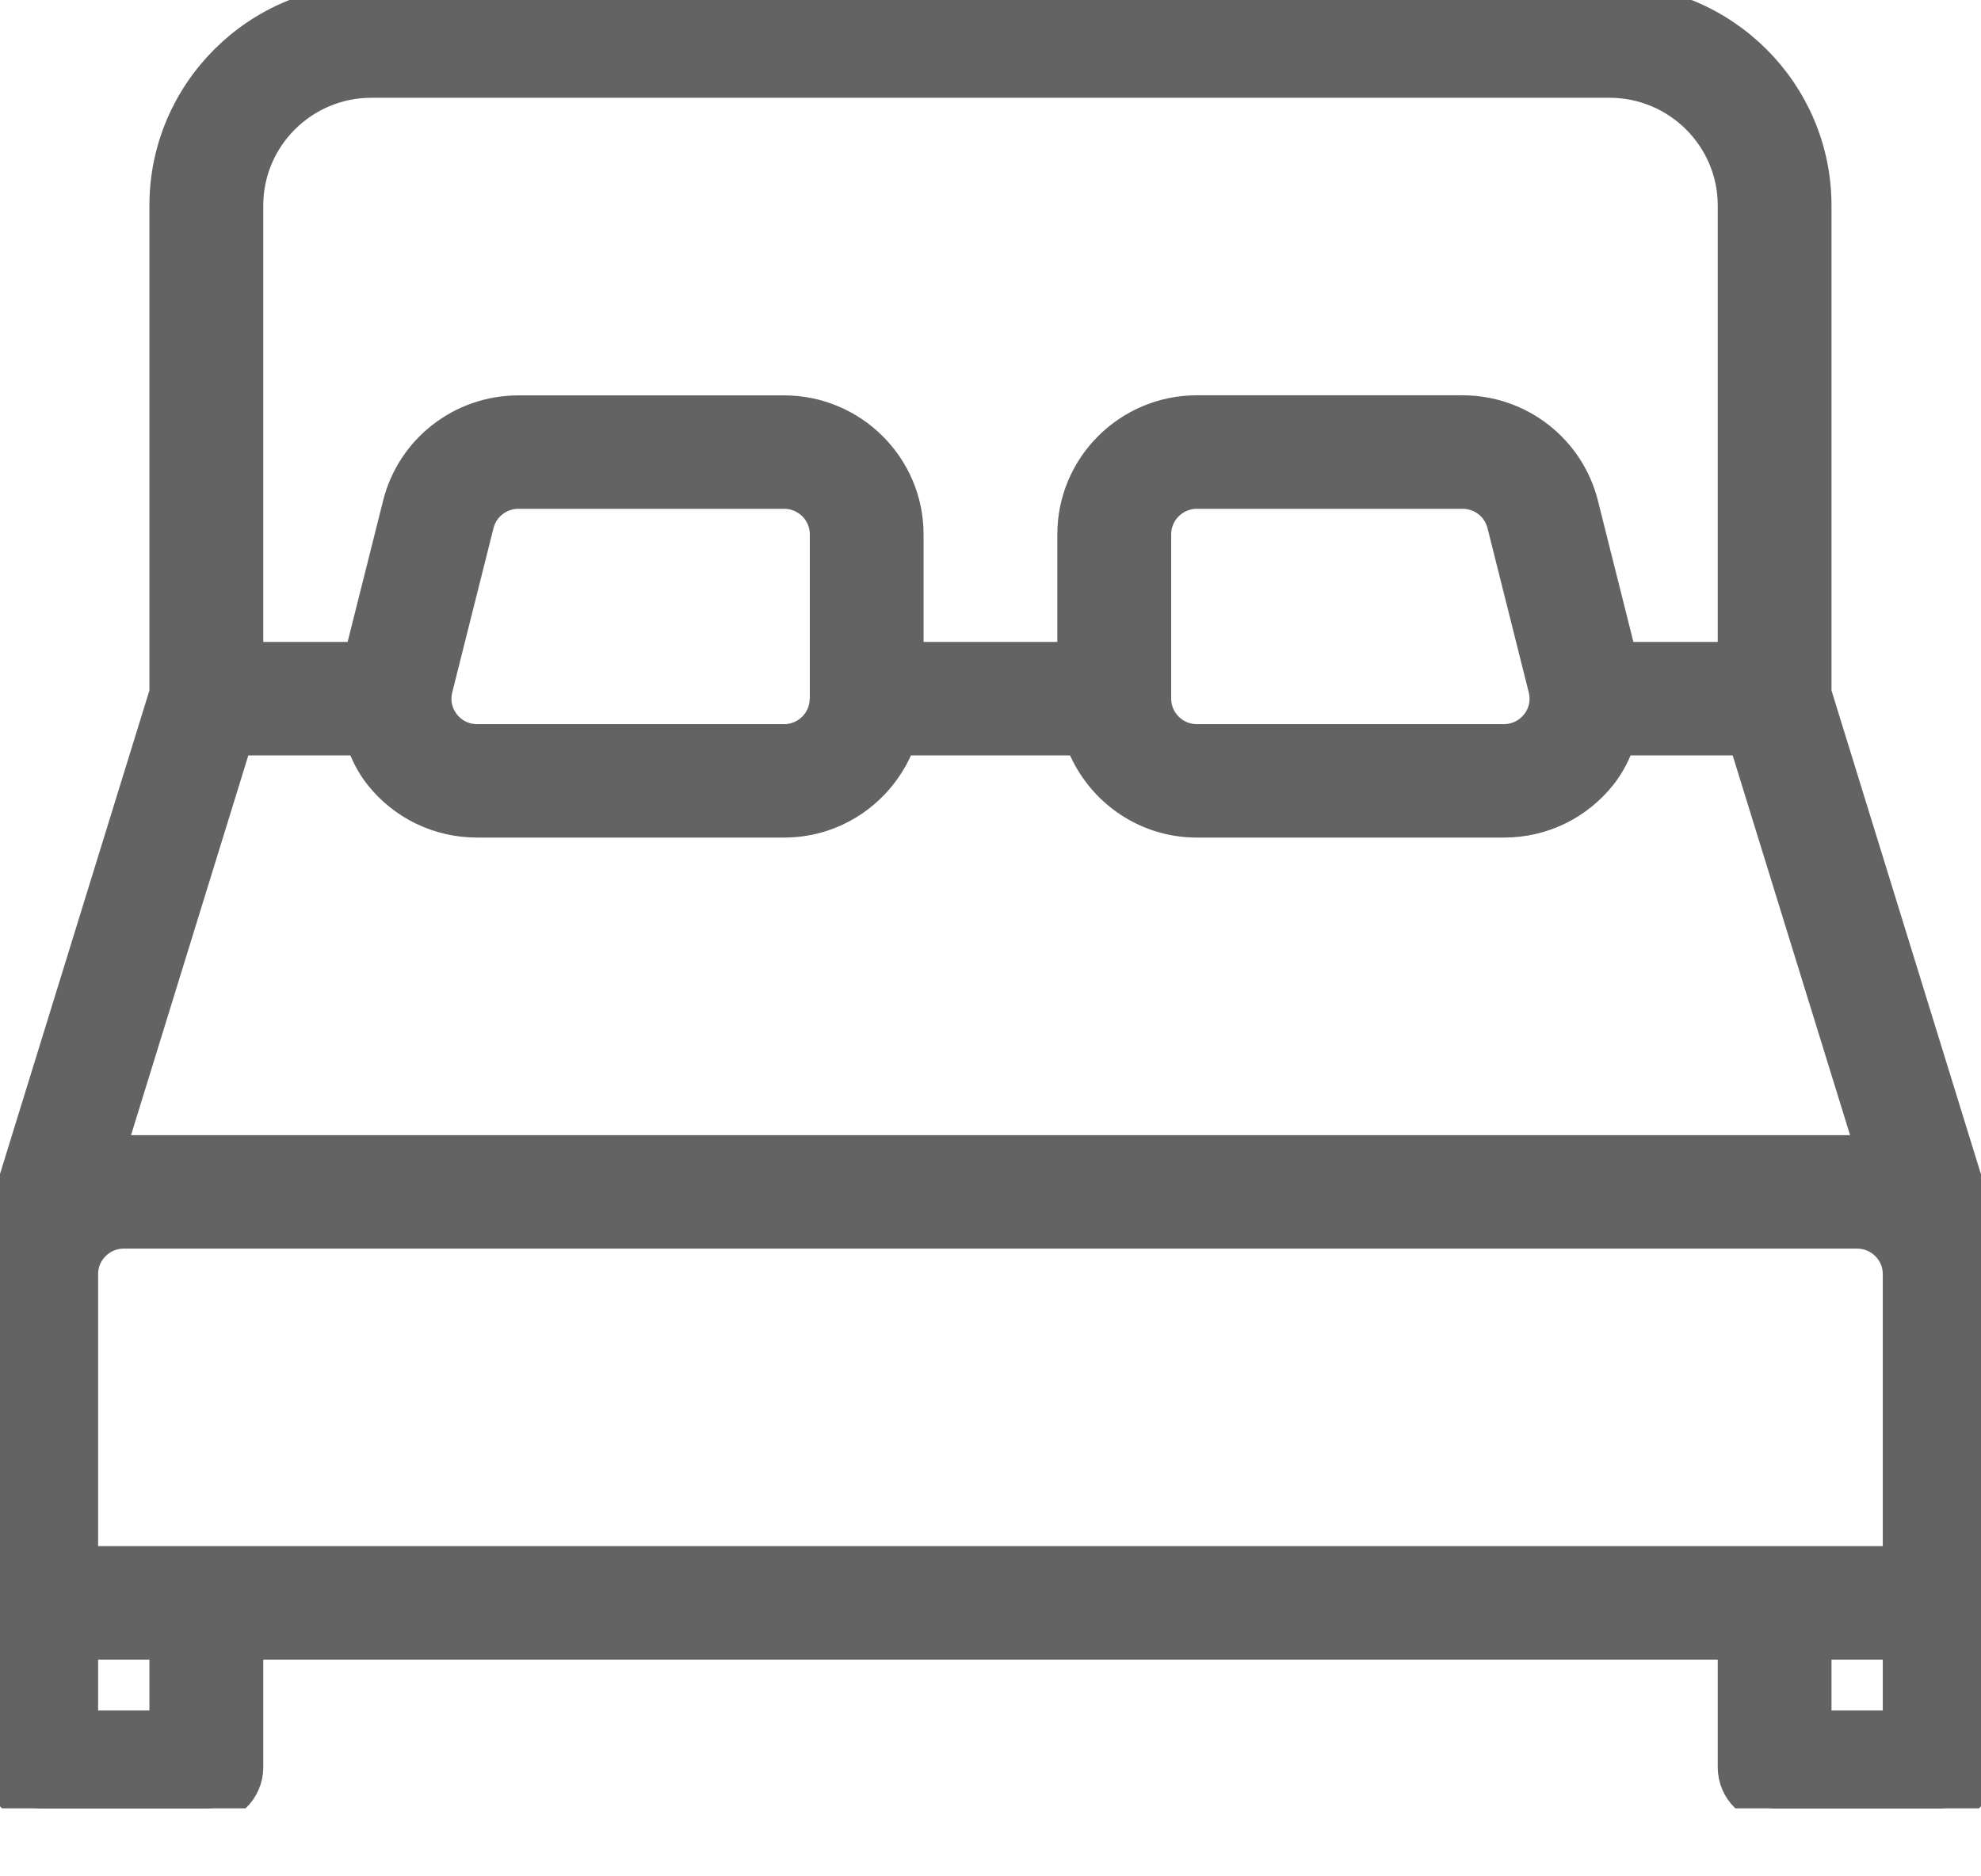<svg width="19" height="18" viewBox="0 0 19 18" fill="none" xmlns="http://www.w3.org/2000/svg">
<g clip-path="url(#clip0)">
<path d="M18.969 11.963C18.998 11.885 19.008 11.799 18.981 11.713L17.416 6.646V1.971C17.416 0.885 16.529 0 15.437 0H3.562C2.47 0 1.583 0.885 1.583 1.971V6.646L0.018 11.712C-0.009 11.798 0.001 11.884 0.03 11.963C0.011 12.047 -0 12.132 -0 12.223V15.377V16.954C-0 17.172 0.177 17.348 0.395 17.348H1.979C2.197 17.348 2.375 17.172 2.375 16.954V15.771H16.625V16.954C16.625 17.172 16.802 17.348 17.021 17.348H18.604C18.823 17.348 19 17.172 19 16.954V15.377V12.223C19 12.132 18.988 12.047 18.969 11.963ZM2.375 1.971C2.375 1.319 2.907 0.788 3.562 0.788H15.437C16.092 0.788 16.625 1.319 16.625 1.971V6.308H15.549L15.18 4.838C15.047 4.311 14.573 3.942 14.027 3.942H11.479C10.824 3.942 10.291 4.473 10.291 5.125V6.308H8.708V5.126C8.708 4.474 8.175 3.943 7.52 3.943H4.972C4.427 3.943 3.952 4.312 3.82 4.839L3.451 6.308H2.375V1.971ZM14.736 6.945C14.66 7.041 14.546 7.097 14.423 7.097H11.479C11.261 7.097 11.083 6.92 11.083 6.702V5.125C11.083 4.908 11.261 4.731 11.479 4.731H14.028C14.21 4.731 14.367 4.853 14.412 5.029L14.808 6.606C14.838 6.725 14.812 6.848 14.736 6.945ZM7.917 5.126V6.699C7.917 6.7 7.916 6.701 7.916 6.703C7.916 6.704 7.916 6.704 7.916 6.704C7.915 6.921 7.738 7.097 7.521 7.097H4.577C4.453 7.097 4.34 7.042 4.264 6.945C4.188 6.848 4.162 6.725 4.192 6.606L4.588 5.029C4.632 4.854 4.79 4.731 4.973 4.731H7.521C7.739 4.731 7.917 4.908 7.917 5.126ZM2.271 7.097H3.463C3.505 7.215 3.559 7.329 3.639 7.431C3.867 7.72 4.208 7.885 4.577 7.885H7.521C8.036 7.885 8.472 7.554 8.636 7.097H10.364C10.529 7.555 10.964 7.885 11.479 7.885H14.424C14.792 7.885 15.132 7.72 15.36 7.431C15.44 7.329 15.495 7.215 15.537 7.097H16.729L17.952 11.054C17.905 11.048 17.861 11.04 17.813 11.04H1.187C1.14 11.04 1.094 11.048 1.049 11.054L2.271 7.097ZM1.583 16.559H0.791V15.771H1.583L1.583 16.559ZM18.208 16.559H17.416V15.771H18.208V16.559ZM18.208 14.982H0.791V12.222C0.791 12.005 0.969 11.828 1.187 11.828H17.812C18.03 11.828 18.208 12.005 18.208 12.222V14.982Z" fill="#636363" stroke="#636363" stroke-width="0.3"/>
</g>
<defs>
<clipPath id="clip0">
<rect width="19" height="17.348" fill="white" transform="matrix(-1 0 0 1 19 0)"/>
</clipPath>
</defs>
</svg>
